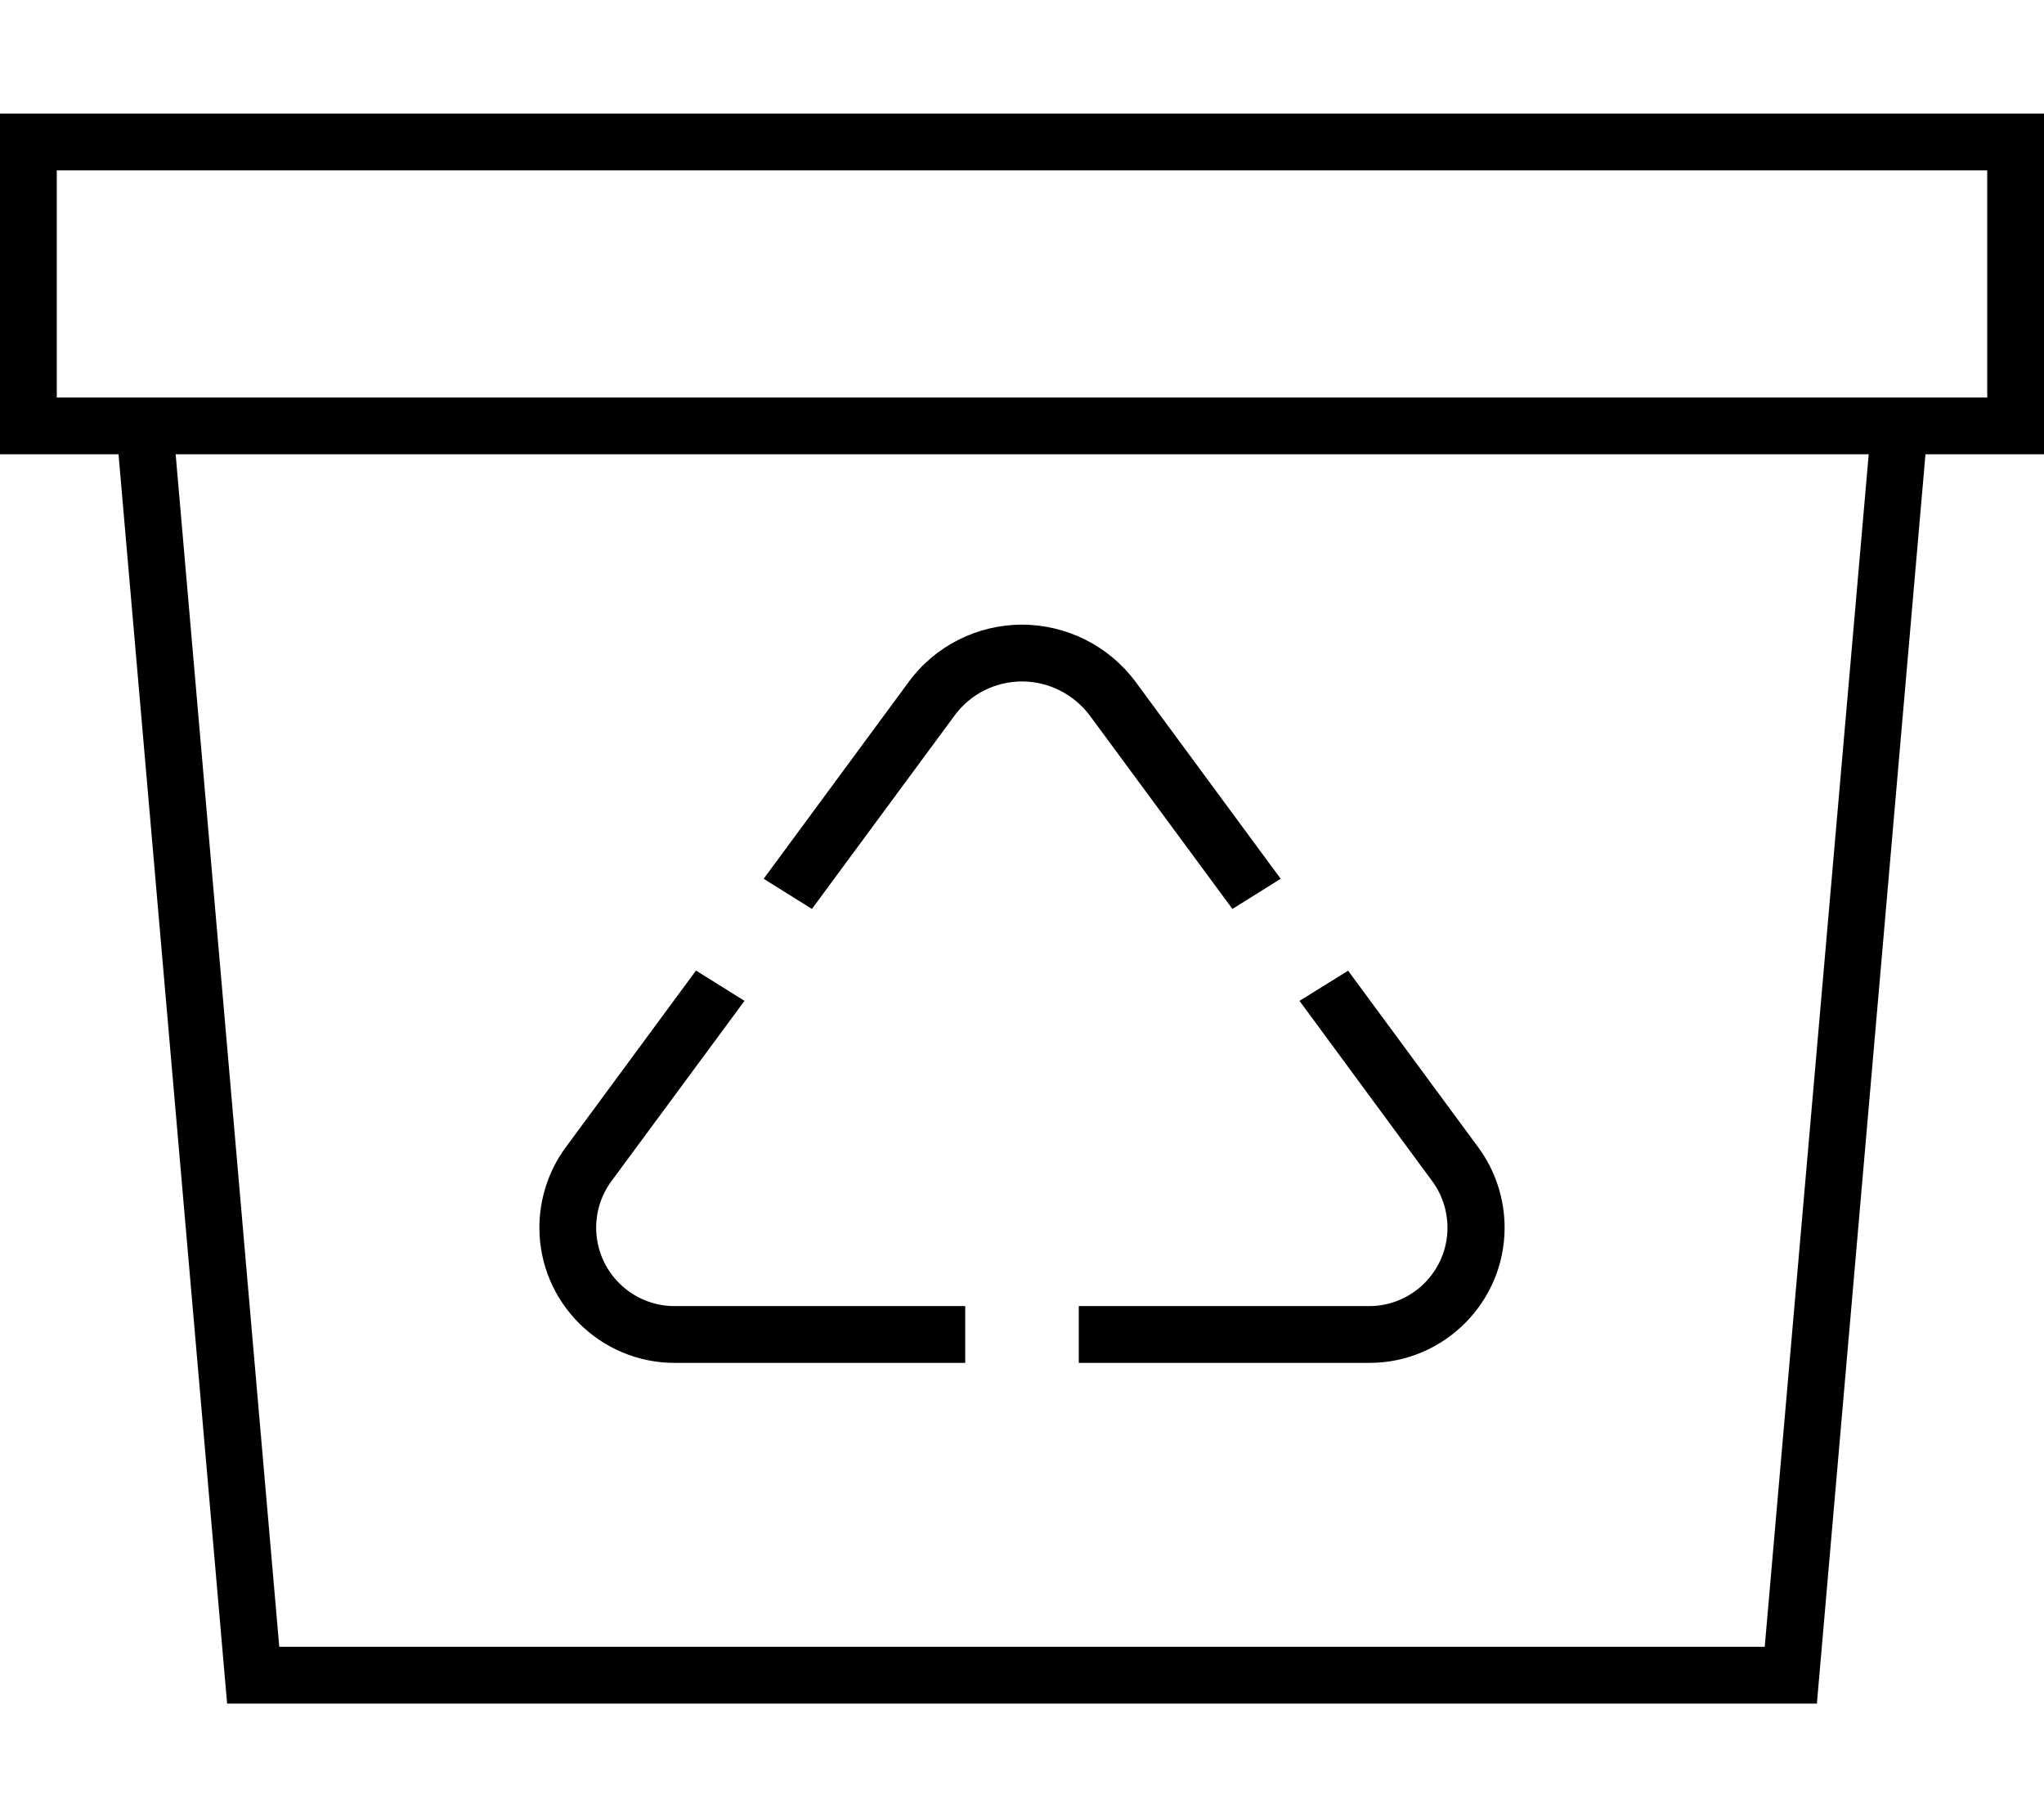 <svg xmlns="http://www.w3.org/2000/svg" viewBox="0 0 576 512"><path d="M560 48l0 64-16 0-16.1 0L48.1 112 32 112l-16 0 0-64 544 0zM16 128l17.4 0L64 480l448 0 30.6-352 17.4 0 16 0 0-16 0-64 0-16-16 0L16 32 0 32 0 48l0 64 0 16 16 0zm33.5 0l477.1 0L497.3 464 78.7 464 49.5 128zM288 192c7.5 0 14.6 3.6 19.1 9.6l40.2 54.5 13.6-8.5-40.9-55.5C312.5 182 300.6 176 288 176s-24.5 6-31.9 16.1l-40.9 55.5 13.6 8.5 40.2-54.5c4.5-6.1 11.5-9.6 19.1-9.6zm-91.9 81.5l-36.7 49.8c-4.8 6.5-7.4 14.5-7.4 22.6c0 21 17.1 38.1 38.1 38.1l81.9 0 0-16-81.9 0c-12.2 0-22.1-9.9-22.1-22.1c0-4.7 1.5-9.3 4.3-13.1L209.8 282l-13.6-8.5zM304 384l81.9 0c21 0 38.1-17.1 38.1-38.1c0-8.1-2.6-16.1-7.4-22.6l-36.7-49.8L366.2 282l37.4 50.8c2.8 3.8 4.3 8.4 4.3 13.1c0 12.2-9.9 22.1-22.1 22.1L304 368l0 16z"/></svg>